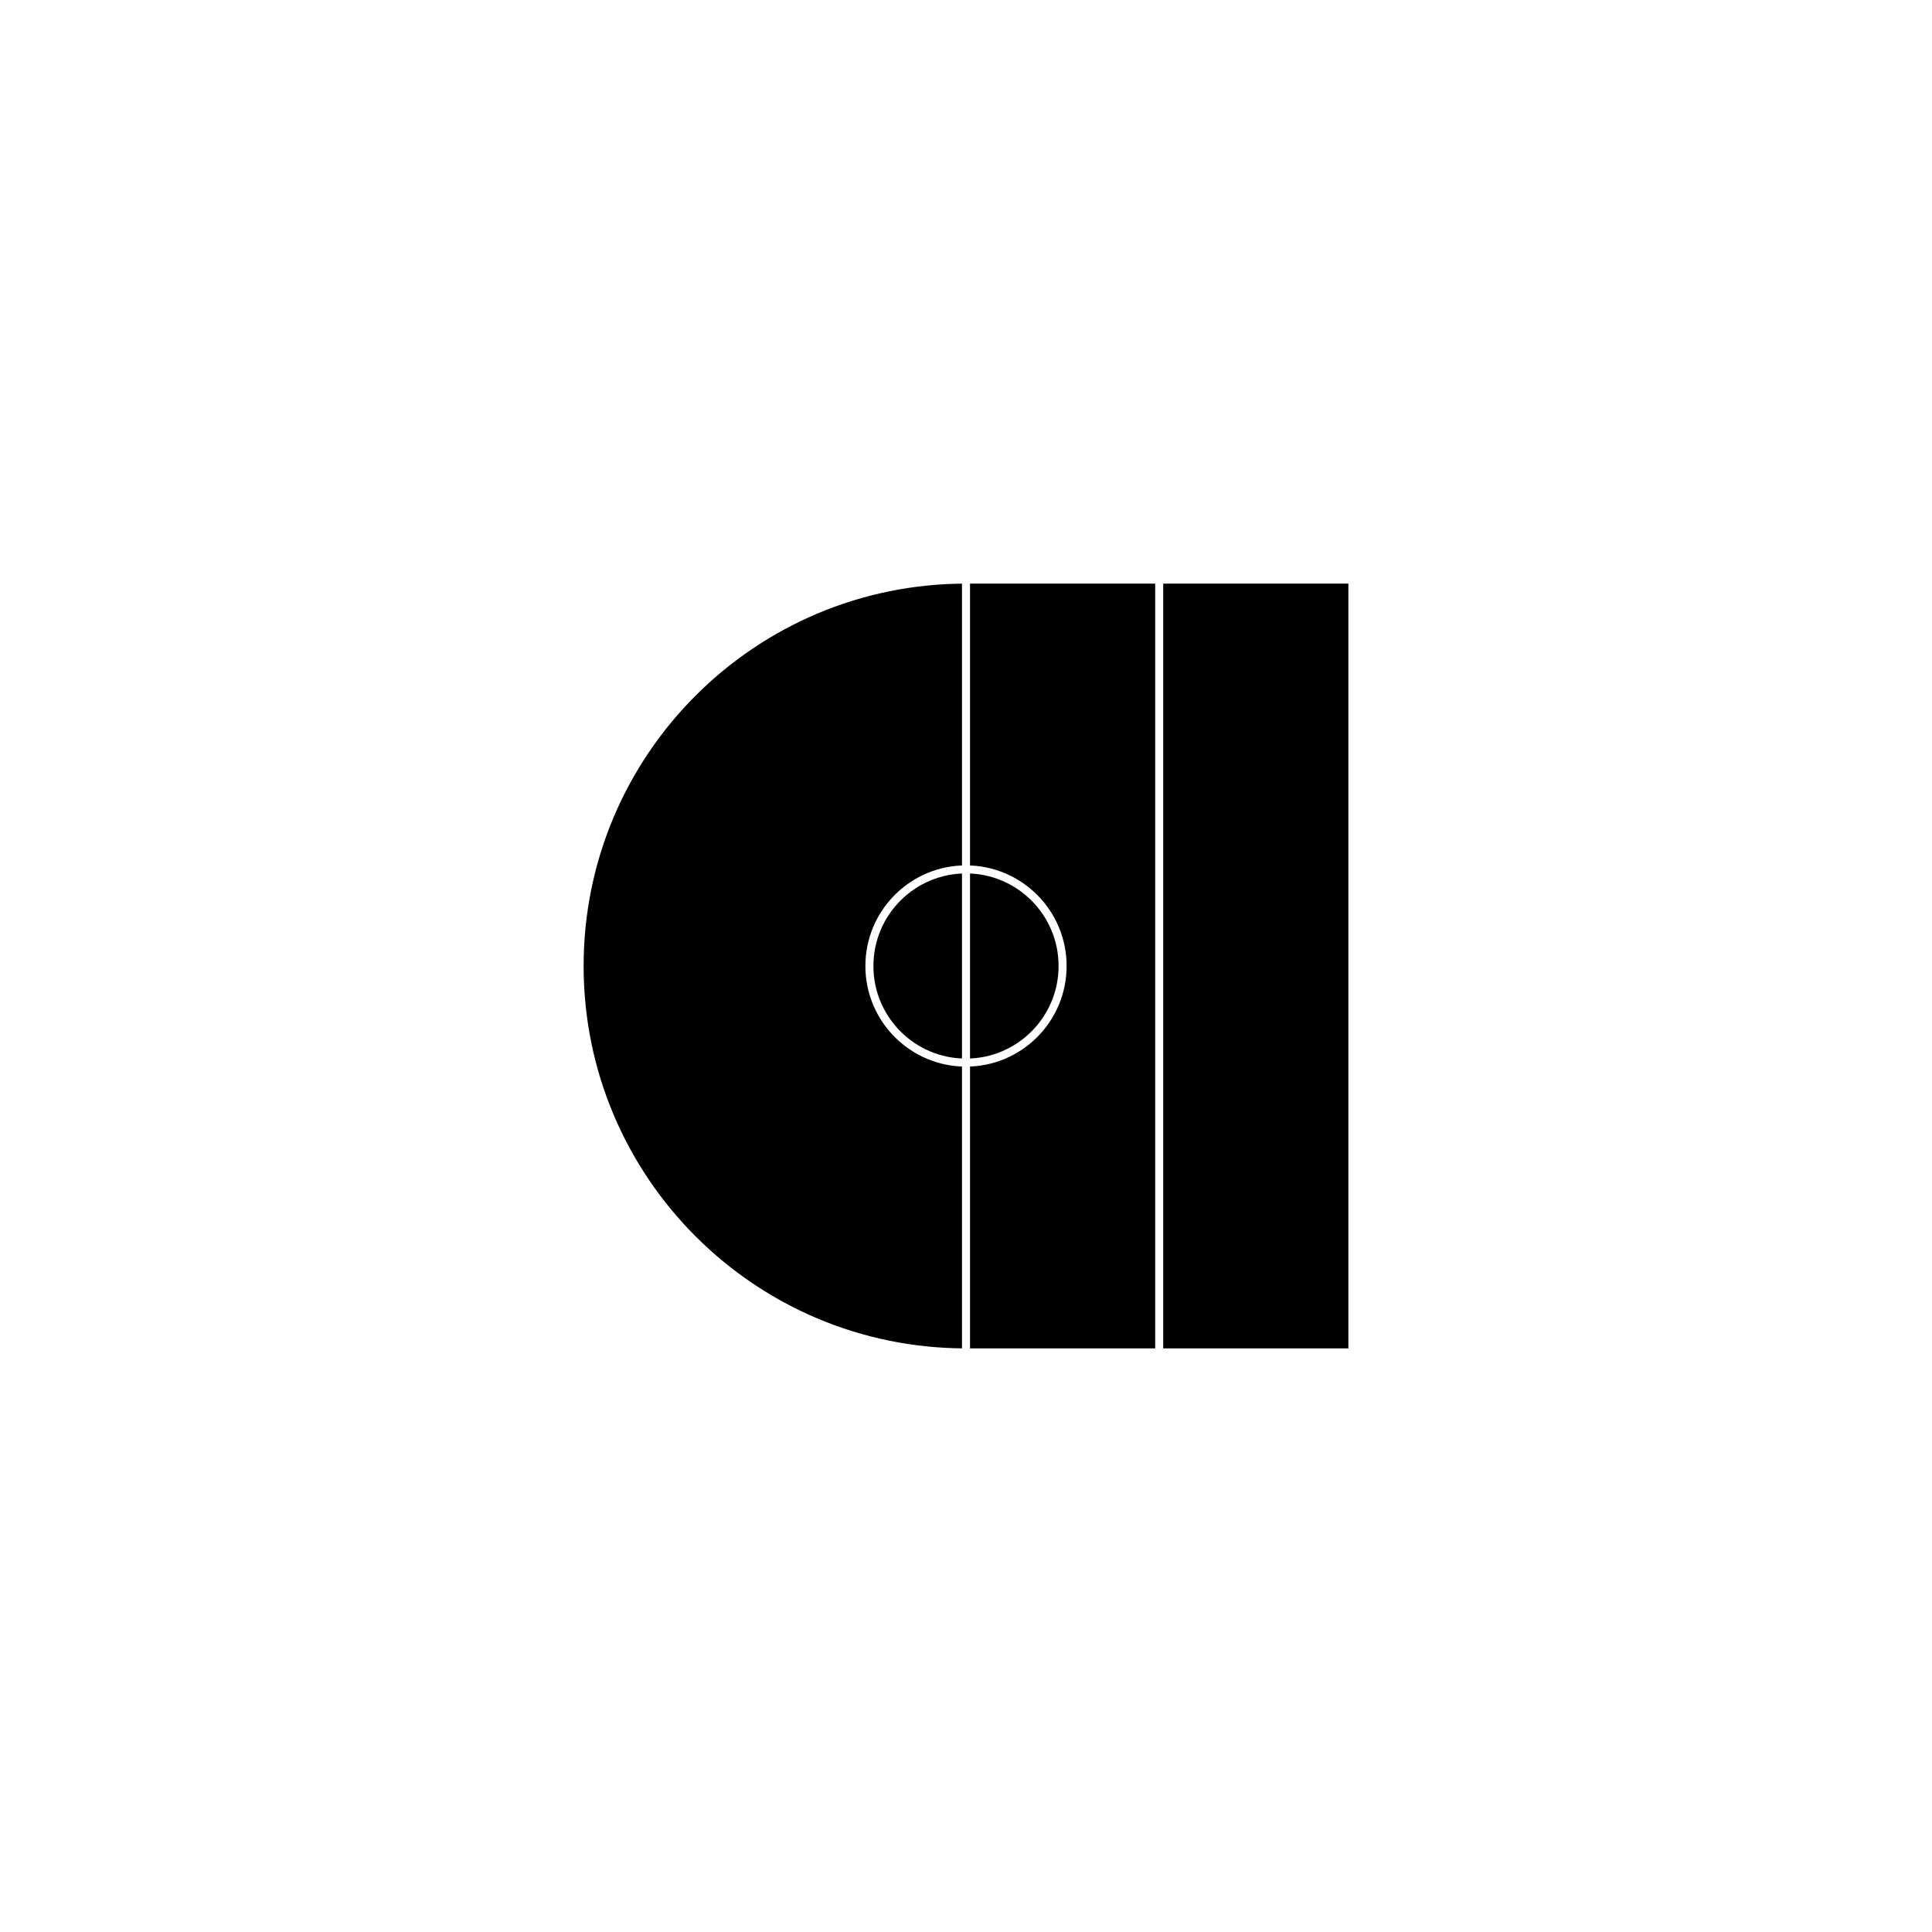 <?xml version="1.0" encoding="UTF-8" standalone="yes"?><svg width="128" height="128" xmlns="http://www.w3.org/2000/svg"><rect width="100%" height="100%" fill="#808080" stroke="none"/><svg viewBox="0 0 128 128" version="1.1" xmlns="http://www.w3.org/2000/svg" class=""><rect fill="white" width="128px" height="128px" x="0" y="0"/><g transform="matrix(0.4,0,0,0.4,38.4,38.4)"><g transform="matrix(1,0,0,1,0,0)"><path d="M64 0H128V128H64C28.654 128 0 99.346 0 64C0 28.654 28.654 0 64 0Z" fill="#000000" stroke="white" stroke-width="1.33px" stroke-linecap="square" vector-effect="non-scaling-stroke"/><line x1="64" y1="2.18557e-08" x2="64" y2="128" stroke="white" fill="none" stroke-width="1.33px" stroke-linecap="square" vector-effect="non-scaling-stroke"/><line x1="96" y1="2.18557e-08" x2="96" y2="128" stroke="white" fill="none" stroke-width="1.33px" stroke-linecap="square" vector-effect="non-scaling-stroke"/><circle cx="64" cy="64" r="16" stroke="white" fill="none" stroke-width="1.33px" stroke-linecap="square" vector-effect="non-scaling-stroke"/></g></g></svg></svg>